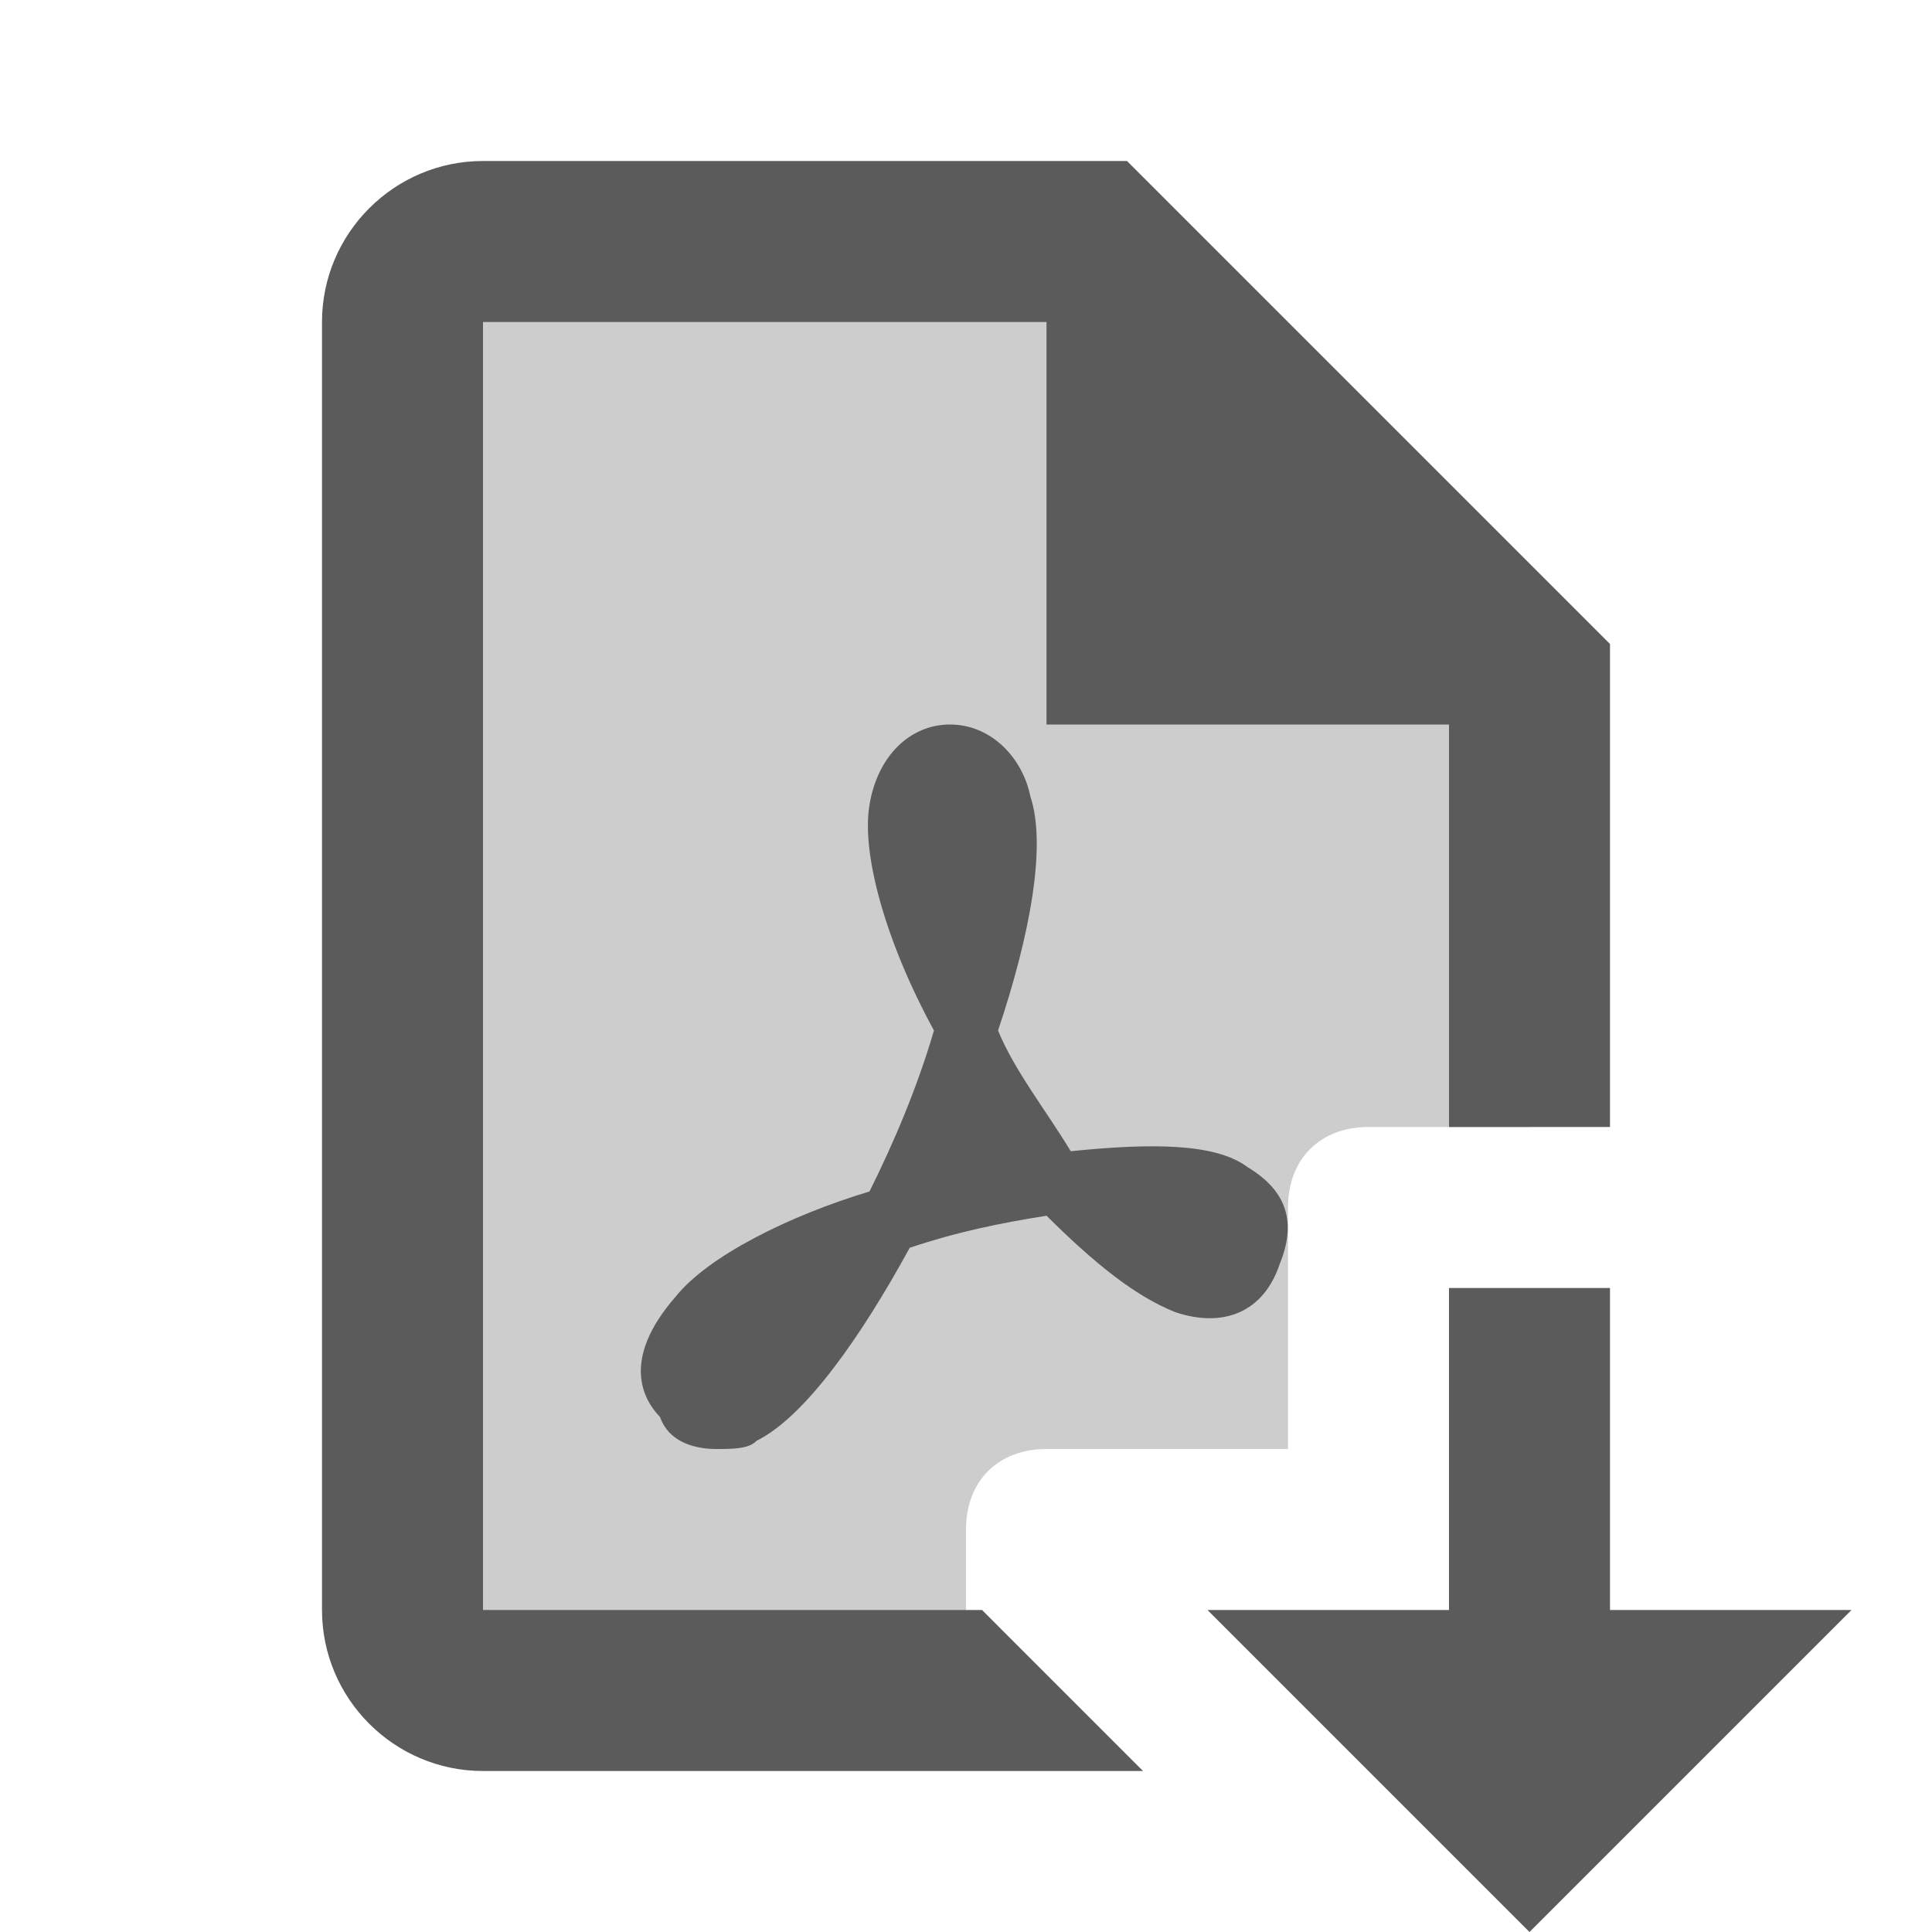 <?xml version="1.0" encoding="UTF-8"?>
<svg xmlns="http://www.w3.org/2000/svg" xmlns:xlink="http://www.w3.org/1999/xlink" width="24pt" height="24pt" viewBox="0 0 24 24" version="1.1">
<g id="surface1">
<path style=" stroke:none;fill-rule:nonzero;fill:#5B5B5B;fill-opacity:1;" d="M 19 24 L 15 20 L 23 20 Z "/>
<path style=" stroke:none;fill-rule:nonzero;fill:#5B5B5B;fill-opacity:1;" d="M 18 16 L 20 16 L 20 21 L 18 21 Z "/>
<path style=" stroke:none;fill-rule:nonzero;fill:#5B5B5B;fill-opacity:1;" d="M 15.898 15.699 C 15.699 16.301 15.199 16.5 14.602 16.301 C 14.102 16.102 13.602 15.699 13 15.102 C 12.398 15.199 11.898 15.301 11.301 15.5 C 10.699 16.602 10 17.602 9.398 17.898 C 9.301 18 9.102 18 8.898 18 C 8.602 18 8.301 17.898 8.199 17.602 C 8 17.398 7.699 16.898 8.398 16.102 C 8.801 15.602 9.801 15.102 10.801 14.801 C 11.102 14.199 11.398 13.5 11.602 12.801 C 11 11.699 10.699 10.602 10.801 10 C 10.898 9.398 11.301 9 11.801 9 C 12.301 9 12.699 9.398 12.801 9.898 C 13 10.5 12.801 11.602 12.398 12.801 C 12.602 13.301 13 13.801 13.301 14.301 C 14.301 14.199 15.102 14.199 15.5 14.5 C 16 14.801 16.102 15.199 15.898 15.699 Z "/>
<path style=" stroke:none;fill-rule:nonzero;fill:#5B5B5B;fill-opacity:1;" d="M 18.5 9 L 13 9 L 13 3.5 Z "/>
<path style=" stroke:none;fill-rule:nonzero;fill:#5B5B5B;fill-opacity:1;" d="M 12.199 20 L 6 20 L 6 4 L 13.199 4 L 18 8.801 L 18 14 L 20 14 L 20 8 L 14 2 L 6 2 C 4.898 2 4 2.898 4 4 L 4 20 C 4 21.102 4.898 22 6 22 L 14.199 22 Z "/>
<path style=" stroke:none;fill-rule:nonzero;fill:#5B5B5B;fill-opacity:0.302;" d="M 13.602 3 L 6 3 C 5.398 3 5 3.398 5 4 L 5 20 C 5 20.5 5.398 21 6 21 L 12 21 L 12 19 C 12 18.398 12.398 18 13 18 L 16 18 L 16 15 C 16 14.398 16.398 14 17 14 L 19 14 L 19 8.398 Z "/>
</g>
</svg>
